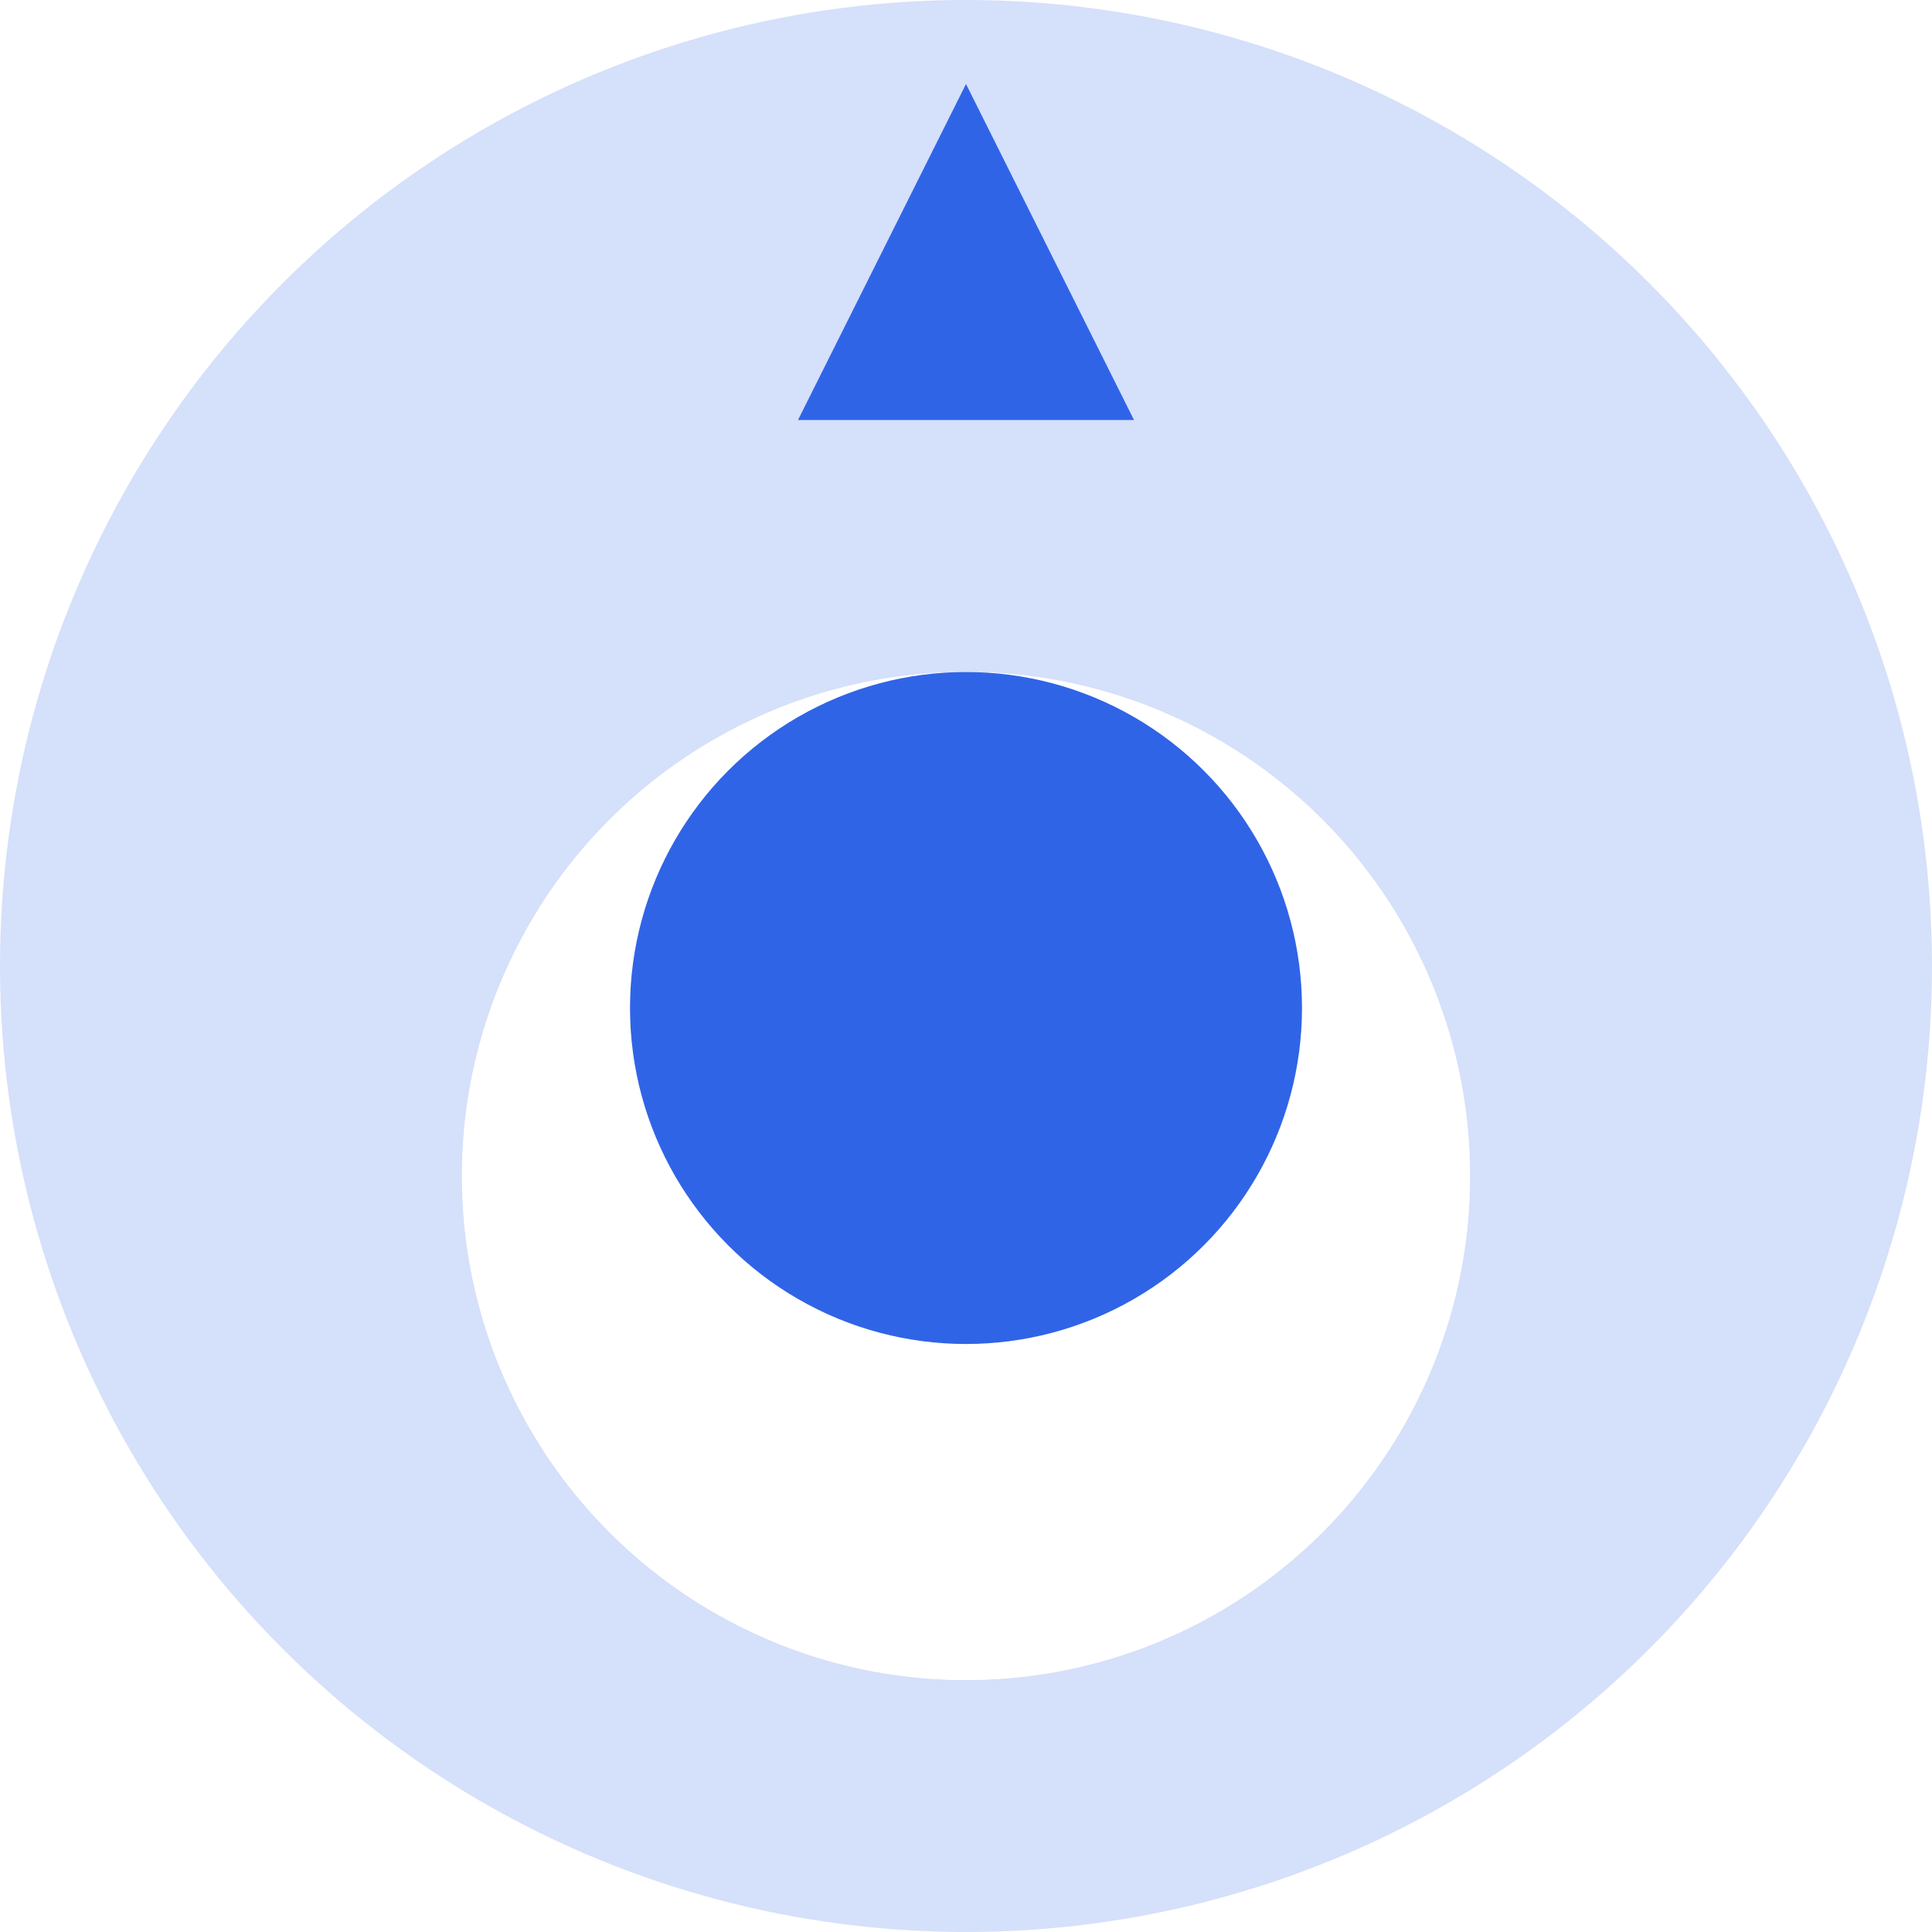 <svg width="46" height="46" viewBox="0 0 46 46" fill="none" xmlns="http://www.w3.org/2000/svg">
<circle cx="23" cy="23" r="23" fill="#3064E7" fill-opacity="0.2"/>
<g filter="url(#filter0_d_394_3602)">
<circle cx="23" cy="24" r="12" fill="white"/>
<circle cx="23" cy="24" r="11.5" stroke="white"/>
</g>
<circle cx="23" cy="24" r="8" fill="#3064E7"/>
<path d="M23 2L27 10H19L23 2Z" fill="#3064E7"/>
<defs>
<filter id="filter0_d_394_3602" x="7" y="12" width="32" height="32" filterUnits="userSpaceOnUse" color-interpolation-filters="sRGB">
<feFlood flood-opacity="0" result="BackgroundImageFix"/>
<feColorMatrix in="SourceAlpha" type="matrix" values="0 0 0 0 0 0 0 0 0 0 0 0 0 0 0 0 0 0 127 0" result="hardAlpha"/>
<feOffset dy="4"/>
<feGaussianBlur stdDeviation="2"/>
<feComposite in2="hardAlpha" operator="out"/>
<feColorMatrix type="matrix" values="0 0 0 0 0 0 0 0 0 0 0 0 0 0 0 0 0 0 0.5 0"/>
<feBlend mode="normal" in2="BackgroundImageFix" result="effect1_dropShadow_394_3602"/>
<feBlend mode="normal" in="SourceGraphic" in2="effect1_dropShadow_394_3602" result="shape"/>
</filter>
</defs>
</svg>
